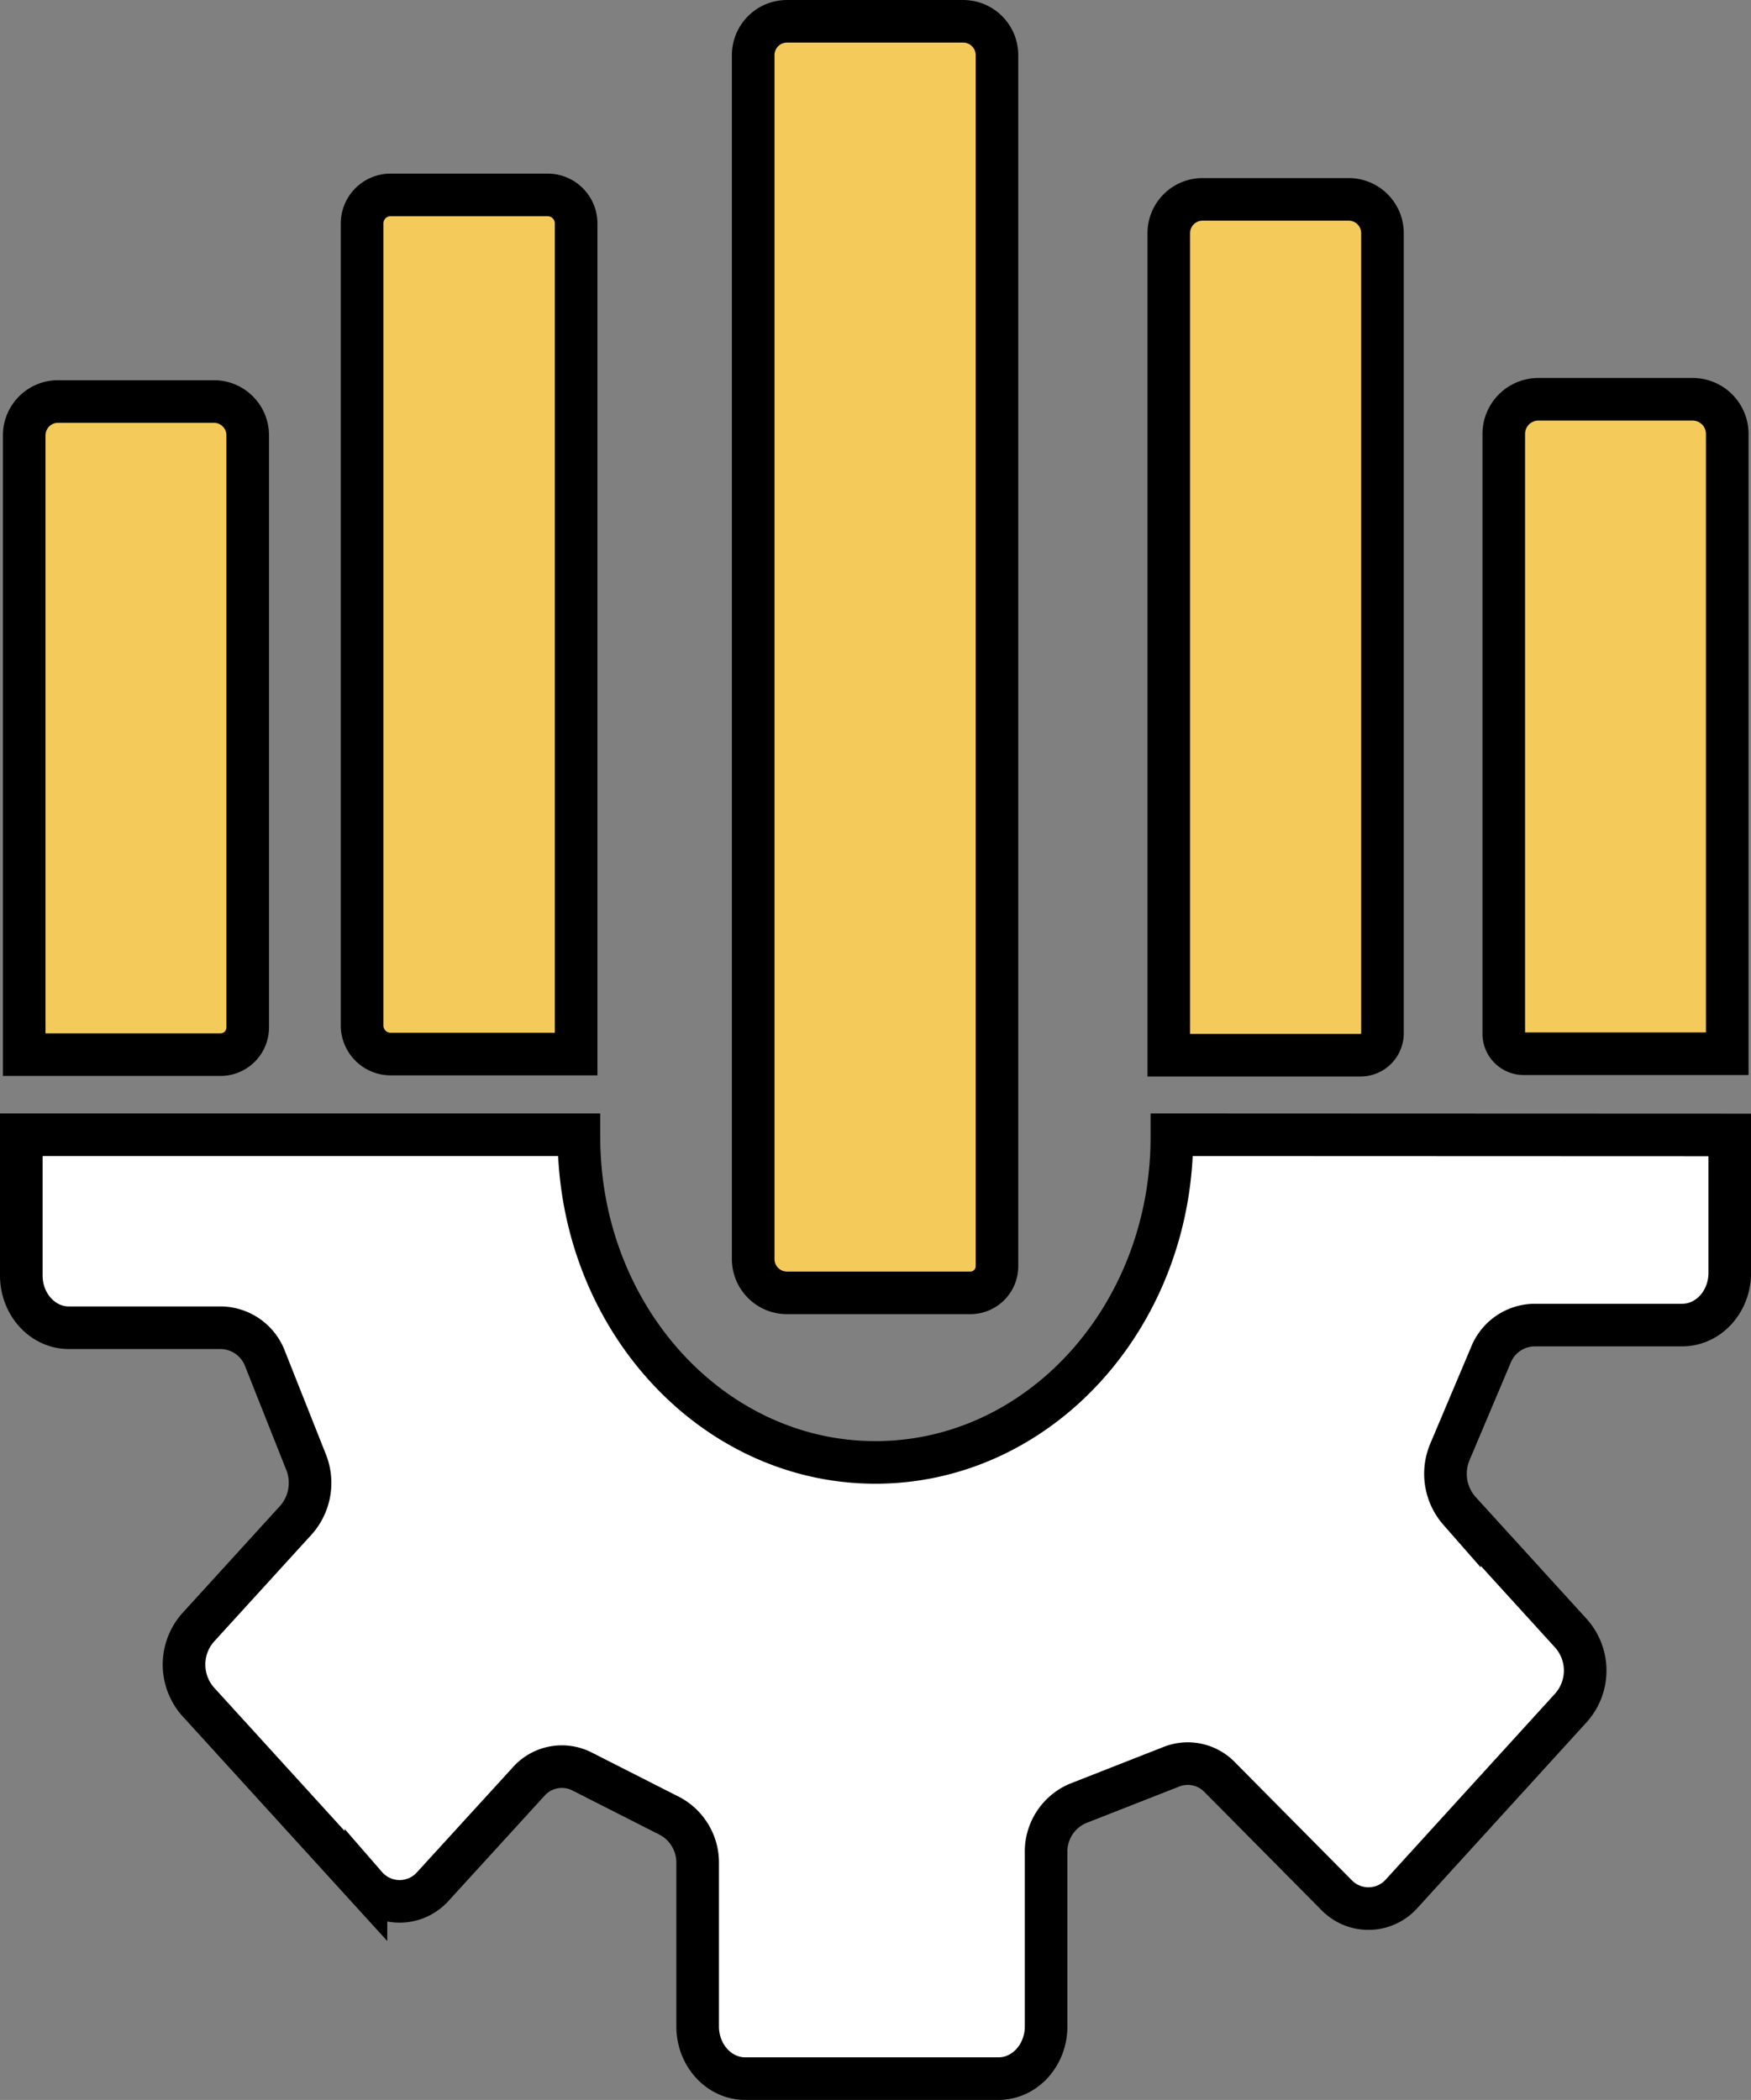 <svg id="Calque_1" data-name="Calque 1" xmlns="http://www.w3.org/2000/svg" viewBox="0 0 328.84 394.47"><rect x="0" y="0" width="328.84" height="394.47" fill="#808080" stroke="none"/><defs><style>.cls-1,.cls-2,.cls-4{fill:#f4ca5b;}.cls-1,.cls-2,.cls-3,.cls-4{stroke:#000;stroke-width:8px;}.cls-1{stroke-linecap:square;}.cls-1,.cls-2,.cls-3{stroke-miterlimit:10;}.cls-2,.cls-3,.cls-4{stroke-linecap:round;}.cls-3{fill:#fff;}.cls-4{stroke-linejoin:round;}</style></defs><path class="cls-1" d="M10.91,75.42H40.17a6.35,6.35,0,0,1,6.35,6.35V193a5.11,5.11,0,0,1-5.11,5.11H4.55a0,0,0,0,1,0,0V81.77a6.35,6.35,0,0,1,6.35-6.35Z"/><path class="cls-2" d="M73.42,36.61h29.4A5.37,5.37,0,0,1,108.2,42V198a0,0,0,0,1,0,0H73.42A5.37,5.37,0,0,1,68,192.61V42A5.37,5.37,0,0,1,73.42,36.61Z"/><path class="cls-3" d="M362.24,396.41c0,.14,0,.27,0,.41,0,33.76-24.93,61.14-55.67,61.14s-55.68-27.38-55.68-61.14c0-.14,0-.27,0-.41H146.16v26.43c0,5.42,4,9.82,8.93,9.82h28.68a9,9,0,0,1,8.19,5.89l7.68,19.35a10.54,10.54,0,0,1-1.87,10.86L179.33,489a10.52,10.52,0,0,0,0,13.87l31.56,34.66a8.37,8.37,0,0,0,12.64,0L241.36,518a8.35,8.35,0,0,1,10.08-2L268,524.41a9.93,9.93,0,0,1,5.18,8.91V563.9c0,5.42,4,9.81,8.93,9.81h47.57c4.93,0,8.94-4.39,8.94-9.81V531.28a9.82,9.82,0,0,1,5.92-9.24l17.65-6.93a8.34,8.34,0,0,1,9.06,2l21.86,22.07a8.36,8.36,0,0,0,12.36-.29L437.24,504a10.51,10.51,0,0,0,0-13.88l-21-23.07a10.55,10.55,0,0,1-1.78-11.08l7.66-18.13a8.94,8.94,0,0,1,8.11-5.68h27.84c4.94,0,8.94-4.39,8.94-9.81v-25.9Z" transform="translate(-142.16 -183.25)"/><path class="cls-4" d="M147.8,4h33.08a6.35,6.35,0,0,1,6.35,6.35V237.86a5,5,0,0,1-5,5H147.8a6.35,6.35,0,0,1-6.35-6.35V10.35A6.35,6.35,0,0,1,147.8,4Z"/><path class="cls-2" d="M225.83,37.45h27.45a6.35,6.35,0,0,1,6.35,6.35V194.09a4.13,4.13,0,0,1-4.13,4.13h-36a0,0,0,0,1,0,0V43.8a6.35,6.35,0,0,1,6.35-6.35Z"/><path class="cls-2" d="M288.93,75h28.94a6.51,6.51,0,0,1,6.51,6.51V197.94a0,0,0,0,1,0,0H286.16a3.75,3.75,0,0,1-3.75-3.75V81.5A6.51,6.51,0,0,1,288.93,75Z"/></svg>